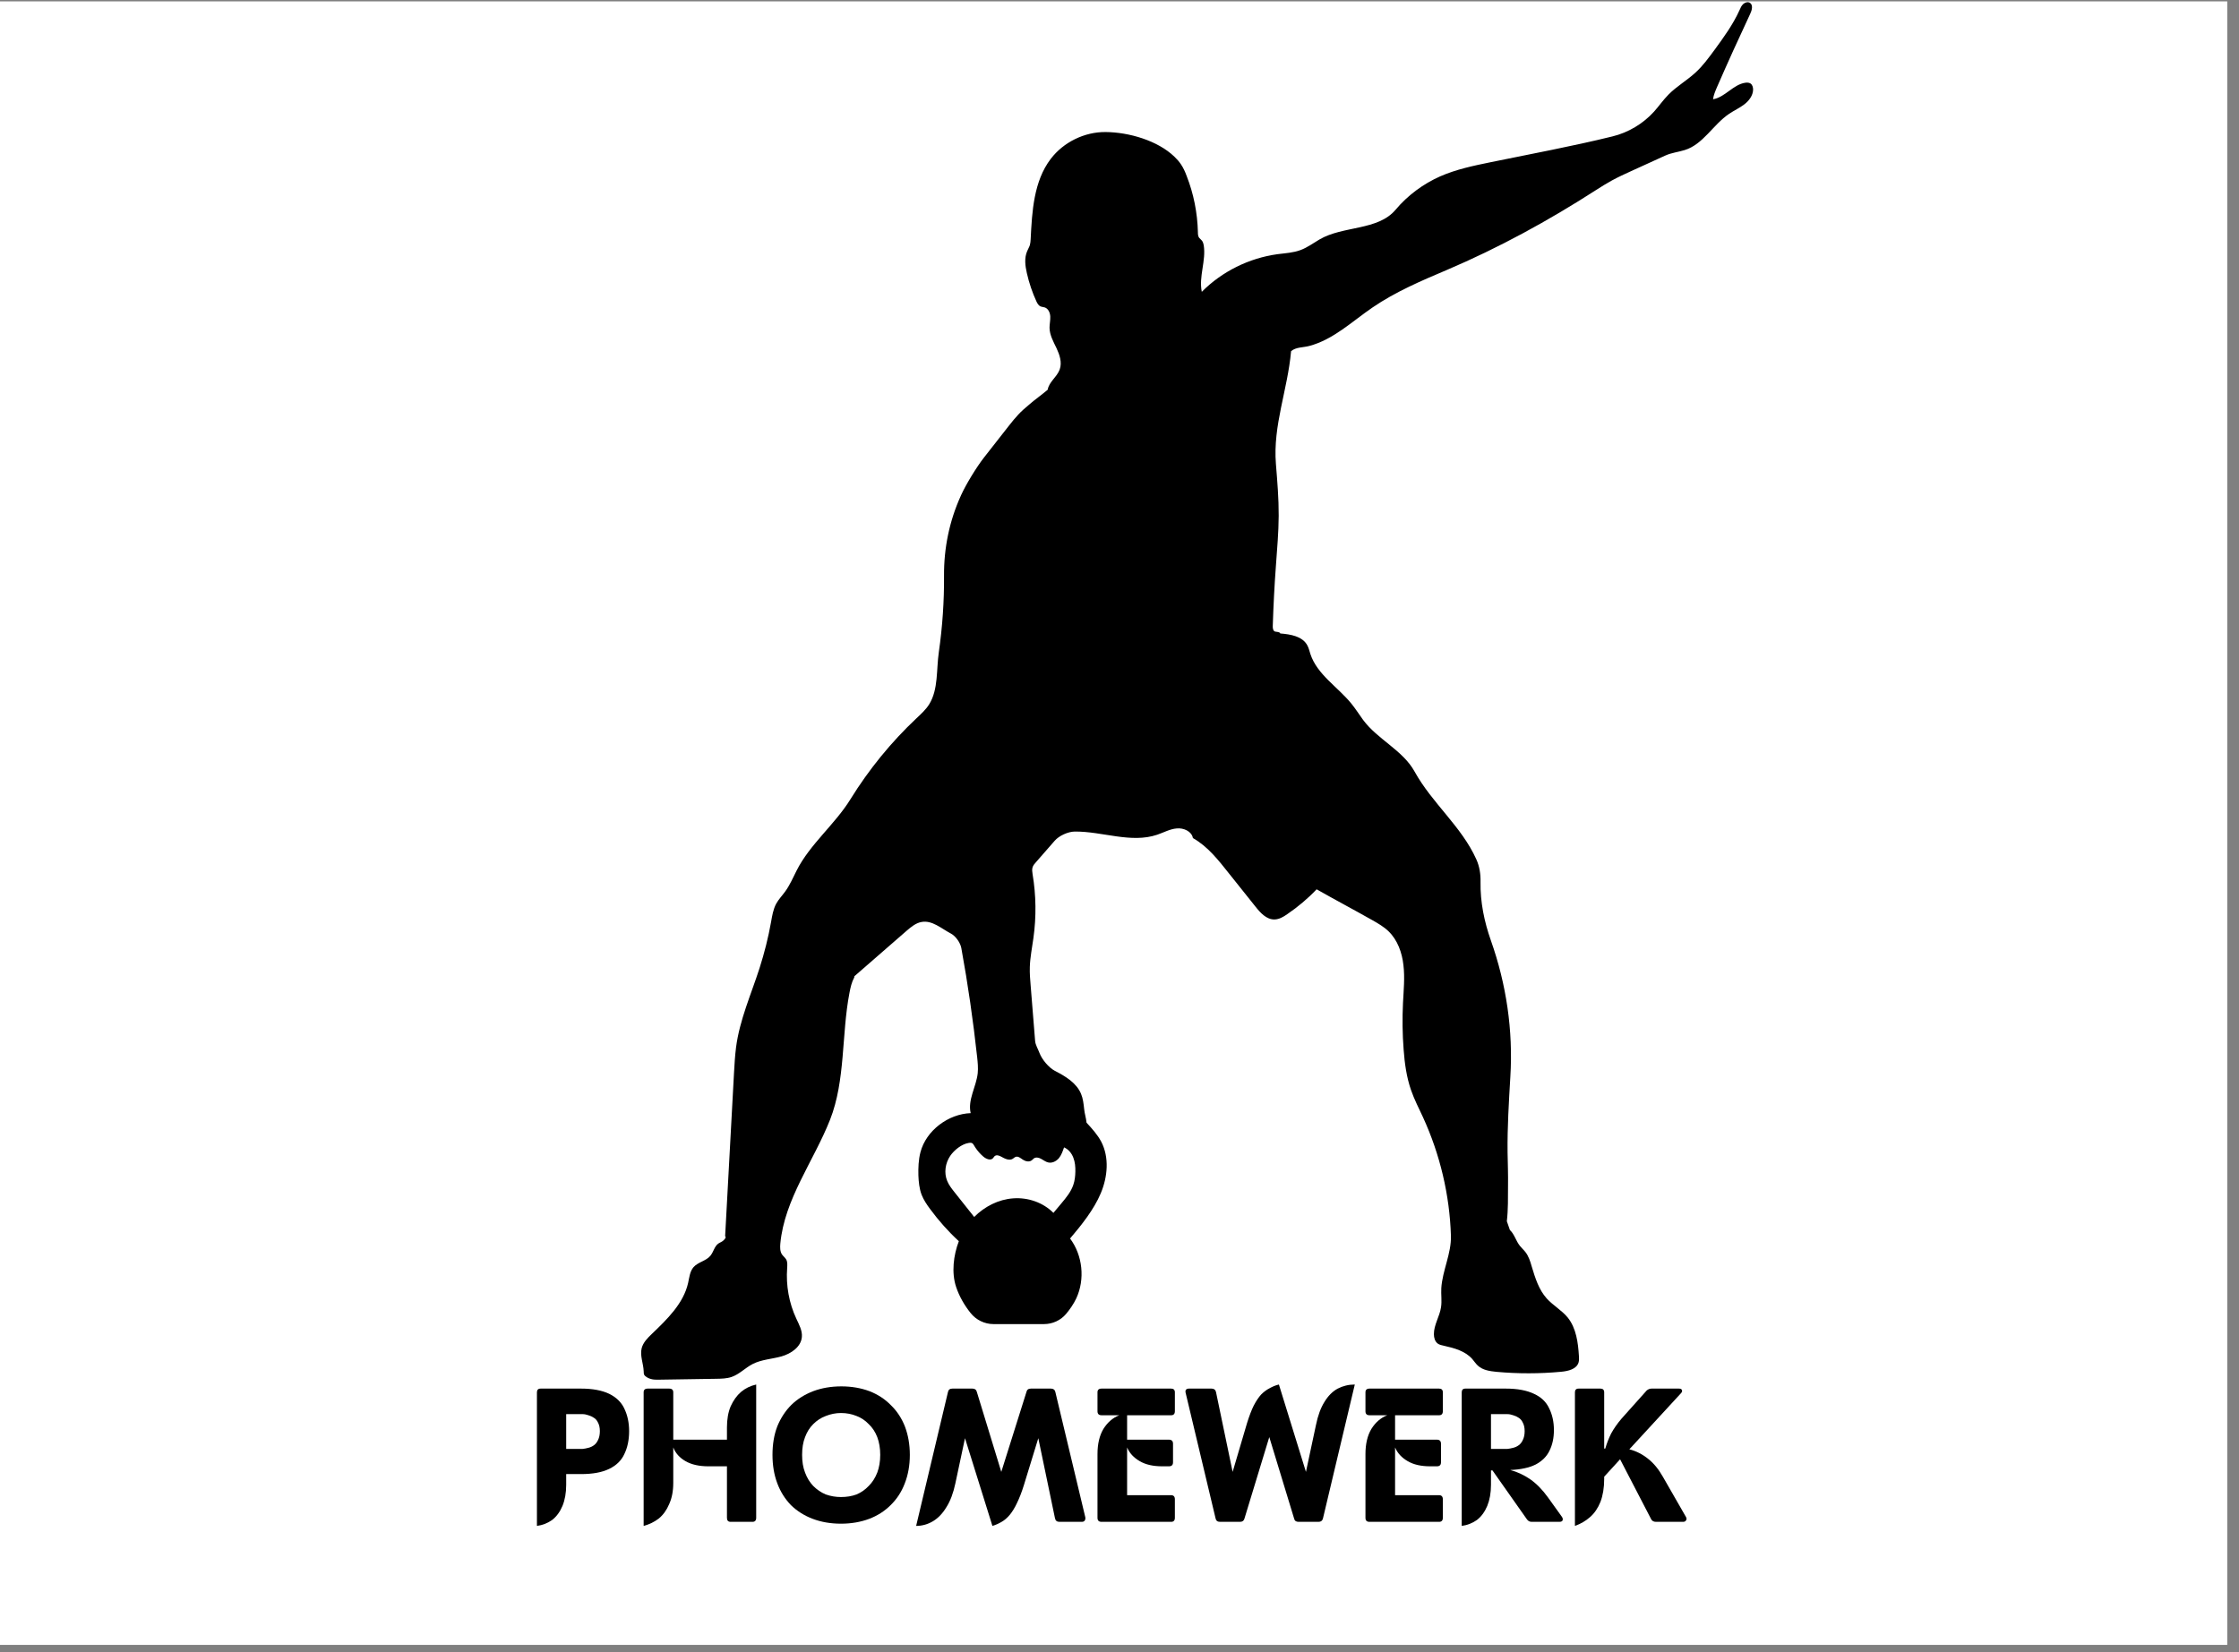 <svg xmlns="http://www.w3.org/2000/svg" xmlns:xlink="http://www.w3.org/1999/xlink" width="126" zoomAndPan="magnify" viewBox="0 0 94.5 69.75" height="93" preserveAspectRatio="xMidYMid meet" version="1.0"><rect x="0" y="0" width="94.5" height="69.75" fill="#808080" stroke="none"/><defs><g/><clipPath id="36aaf4daca"><path d="M 0 0.059 L 94.004 0.059 L 94.004 69.441 L 0 69.441 Z M 0 0.059 " clip-rule="nonzero"/></clipPath><clipPath id="6321298e1a"><path d="M 27.004 0.059 L 74 0.059 L 74 58.25 L 27.004 58.25 Z M 27.004 0.059 " clip-rule="nonzero"/></clipPath></defs><g clip-path="url(#36aaf4daca)"><path fill="#ffffff" d="M 0 0.059 L 94.004 0.059 L 94.004 69.441 L 0 69.441 Z M 0 0.059 " fill-opacity="1" fill-rule="nonzero"/></g><g clip-path="url(#6321298e1a)"><path fill="#000000" d="M 73.879 3.523 C 73.816 3.484 73.738 3.484 73.668 3.492 C 73.156 3.562 72.809 4.105 72.301 4.191 C 72.324 4.012 72.398 3.844 72.469 3.676 C 72.922 2.637 73.391 1.605 73.871 0.582 C 73.945 0.43 74 0.207 73.855 0.117 C 73.77 0.066 73.648 0.102 73.574 0.172 C 73.5 0.238 73.457 0.34 73.418 0.43 C 73.145 1.035 72.75 1.578 72.359 2.113 C 72.113 2.445 71.867 2.785 71.562 3.062 C 71.199 3.398 70.762 3.645 70.418 3.996 C 70.199 4.219 70.02 4.477 69.812 4.711 C 69.348 5.223 68.73 5.594 68.059 5.758 C 66.363 6.176 64.625 6.496 62.914 6.848 C 62.191 6.996 61.461 7.148 60.785 7.445 C 60.062 7.766 59.41 8.25 58.902 8.855 C 58.156 9.742 56.691 9.523 55.691 10.109 C 55.43 10.262 55.18 10.449 54.895 10.555 C 54.586 10.672 54.25 10.688 53.922 10.73 C 52.719 10.895 51.574 11.461 50.723 12.32 C 50.59 11.668 50.91 11.012 50.805 10.352 C 50.793 10.285 50.773 10.215 50.73 10.16 C 50.695 10.113 50.645 10.082 50.609 10.035 C 50.562 9.969 50.559 9.879 50.559 9.797 C 50.539 8.984 50.379 8.176 50.082 7.422 C 50.02 7.254 49.945 7.086 49.844 6.938 C 49.766 6.82 49.672 6.715 49.57 6.617 C 48.863 5.934 47.648 5.582 46.664 5.574 C 45.773 5.566 44.887 6 44.348 6.707 C 43.629 7.652 43.559 8.918 43.5 10.102 C 43.496 10.184 43.488 10.266 43.469 10.34 C 43.441 10.434 43.387 10.516 43.352 10.605 C 43.227 10.895 43.27 11.227 43.34 11.531 C 43.434 11.945 43.57 12.348 43.746 12.73 C 43.785 12.809 43.828 12.891 43.906 12.93 C 43.961 12.957 44.027 12.957 44.09 12.977 C 44.242 13.023 44.32 13.199 44.328 13.359 C 44.336 13.52 44.297 13.676 44.297 13.836 C 44.301 14.145 44.461 14.426 44.594 14.703 C 44.723 14.98 44.832 15.301 44.727 15.594 C 44.617 15.91 44.273 16.121 44.219 16.453 C 43.973 16.664 43.676 16.871 43.43 17.086 C 43.273 17.219 43.113 17.355 42.973 17.508 C 42.84 17.648 42.719 17.801 42.598 17.953 L 41.527 19.32 C 41.211 19.727 40.773 20.441 40.559 20.914 C 40.559 20.918 40.555 20.926 40.551 20.934 C 40.07 21.992 39.836 23.141 39.844 24.305 C 39.852 25.383 39.777 26.461 39.625 27.527 C 39.516 28.262 39.609 29.102 39.219 29.73 C 39.078 29.957 38.875 30.141 38.68 30.324 C 37.609 31.332 36.672 32.484 35.898 33.734 C 35.246 34.797 34.188 35.633 33.625 36.746 C 33.469 37.051 33.336 37.371 33.133 37.645 C 33.012 37.812 32.863 37.965 32.762 38.148 C 32.633 38.387 32.59 38.66 32.543 38.926 C 32.426 39.582 32.262 40.23 32.059 40.867 C 31.703 41.973 31.215 43.062 31.066 44.215 C 31.02 44.574 31 44.934 30.98 45.289 C 30.855 47.59 30.73 49.887 30.605 52.188 C 30.668 52.234 30.582 52.324 30.523 52.375 C 30.469 52.426 30.391 52.449 30.328 52.492 C 30.152 52.609 30.117 52.852 29.984 53.012 C 29.801 53.234 29.465 53.277 29.273 53.492 C 29.117 53.672 29.094 53.926 29.043 54.16 C 28.848 55.027 28.164 55.688 27.52 56.305 C 27.336 56.48 27.145 56.672 27.082 56.918 C 27.004 57.234 27.156 57.562 27.168 57.891 C 27.168 57.945 27.168 58.008 27.199 58.055 C 27.203 58.062 27.211 58.074 27.223 58.082 C 27.359 58.207 27.551 58.25 27.734 58.246 L 30.242 58.207 C 30.457 58.203 30.676 58.199 30.879 58.129 C 31.207 58.016 31.457 57.742 31.77 57.582 C 32.145 57.391 32.582 57.375 32.984 57.262 C 33.391 57.145 33.809 56.863 33.844 56.441 C 33.867 56.172 33.727 55.922 33.613 55.676 C 33.301 55.012 33.168 54.266 33.223 53.535 C 33.23 53.41 33.242 53.277 33.184 53.172 C 33.137 53.09 33.055 53.031 33.004 52.957 C 32.918 52.828 32.922 52.656 32.934 52.504 C 33.109 50.625 34.336 49.031 35.031 47.277 C 35.691 45.602 35.512 43.684 35.852 41.918 C 35.895 41.691 35.945 41.465 36.055 41.262 C 36.066 41.277 36.062 41.266 36.055 41.246 C 36.047 41.227 36.066 41.207 36.082 41.195 C 36.809 40.562 37.535 39.93 38.266 39.293 C 38.453 39.133 38.652 38.965 38.895 38.922 C 39.34 38.84 39.719 39.191 40.125 39.406 C 40.332 39.512 40.531 39.793 40.574 40.023 C 40.852 41.547 41.074 43.086 41.242 44.625 C 41.266 44.852 41.289 45.082 41.266 45.309 C 41.203 45.879 40.836 46.434 40.969 46.992 C 40.023 47.027 39.086 47.727 38.848 48.645 C 38.766 48.965 38.754 49.293 38.762 49.621 C 38.773 49.898 38.801 50.18 38.898 50.438 C 38.984 50.656 39.117 50.855 39.258 51.043 C 39.617 51.531 40.023 51.988 40.469 52.398 C 40.242 52.992 40.152 53.73 40.355 54.332 C 40.488 54.73 40.703 55.102 40.965 55.43 C 41.199 55.723 41.555 55.898 41.93 55.898 L 44.062 55.898 C 44.422 55.898 44.762 55.742 44.992 55.473 C 45.16 55.27 45.309 55.059 45.426 54.812 C 45.801 54.004 45.695 52.996 45.164 52.285 C 45.648 51.715 46.172 51.062 46.461 50.371 C 46.75 49.684 46.824 48.863 46.48 48.199 C 46.32 47.898 46.09 47.645 45.859 47.395 C 45.84 47.191 45.777 47.02 45.758 46.816 C 45.734 46.598 45.711 46.375 45.625 46.172 C 45.43 45.711 44.965 45.434 44.523 45.207 C 44.262 45.07 43.98 44.73 43.875 44.457 C 43.812 44.285 43.699 44.109 43.688 43.938 C 43.625 43.16 43.562 42.383 43.5 41.605 C 43.477 41.348 43.457 41.086 43.465 40.824 C 43.477 40.414 43.562 40.008 43.617 39.598 C 43.742 38.707 43.73 37.793 43.582 36.906 C 43.57 36.812 43.551 36.715 43.578 36.625 C 43.602 36.535 43.664 36.465 43.727 36.395 L 44.516 35.492 C 44.699 35.281 45.078 35.109 45.359 35.105 C 46.531 35.094 47.734 35.613 48.844 35.238 C 49.117 35.145 49.379 34.996 49.668 34.973 C 49.957 34.945 50.297 35.094 50.348 35.379 C 50.98 35.738 51.422 36.309 51.875 36.879 C 52.246 37.344 52.617 37.809 52.988 38.273 C 53.195 38.535 53.457 38.824 53.793 38.816 C 53.988 38.812 54.168 38.707 54.328 38.594 C 54.777 38.289 55.195 37.938 55.57 37.543 C 56.352 37.988 57.137 38.402 57.918 38.844 C 58.16 38.98 58.402 39.121 58.602 39.312 C 58.984 39.68 59.176 40.215 59.234 40.746 C 59.297 41.273 59.242 41.809 59.215 42.344 C 59.184 42.996 59.191 43.652 59.242 44.309 C 59.285 44.887 59.363 45.469 59.555 46.02 C 59.691 46.414 59.883 46.785 60.059 47.164 C 60.777 48.73 61.184 50.441 61.238 52.164 C 61.262 52.914 60.879 53.633 60.832 54.383 C 60.816 54.652 60.863 54.922 60.82 55.188 C 60.762 55.578 60.516 55.93 60.52 56.324 C 60.52 56.473 60.562 56.629 60.68 56.719 C 60.754 56.773 60.848 56.793 60.941 56.812 C 61.379 56.91 61.844 57.035 62.141 57.375 C 62.219 57.465 62.285 57.57 62.375 57.652 C 62.582 57.844 62.883 57.887 63.164 57.914 C 64.07 57.996 64.984 57.996 65.895 57.91 C 66.188 57.883 66.539 57.801 66.625 57.52 C 66.652 57.43 66.645 57.34 66.641 57.25 C 66.605 56.676 66.527 56.07 66.168 55.621 C 65.914 55.312 65.551 55.113 65.281 54.816 C 64.945 54.441 64.793 53.945 64.648 53.465 C 64.586 53.246 64.516 53.023 64.375 52.848 C 64.305 52.758 64.219 52.684 64.148 52.594 C 63.98 52.383 63.918 52.102 63.727 51.926 C 63.684 51.793 63.645 51.684 63.598 51.555 C 63.656 51.07 63.645 50.555 63.648 50.066 C 63.656 49.594 63.637 49.117 63.629 48.645 C 63.617 47.582 63.684 46.52 63.746 45.457 C 63.867 43.504 63.578 41.551 62.926 39.707 C 62.645 38.91 62.473 38.082 62.488 37.227 C 62.496 36.902 62.445 36.578 62.312 36.281 C 61.684 34.883 60.445 33.914 59.703 32.57 C 59.211 31.676 58.141 31.215 57.531 30.391 C 57.367 30.164 57.215 29.926 57.039 29.707 C 56.461 28.996 55.59 28.477 55.305 27.605 C 55.266 27.48 55.238 27.355 55.176 27.242 C 54.969 26.859 54.469 26.777 54.035 26.742 C 54.012 26.672 53.895 26.68 53.824 26.664 C 53.734 26.645 53.715 26.523 53.719 26.43 C 53.746 25.578 53.789 24.727 53.852 23.879 C 53.902 23.18 53.965 22.48 53.969 21.777 C 53.973 21.047 53.91 20.316 53.852 19.59 C 53.719 17.957 54.348 16.457 54.492 14.824 C 54.703 14.648 54.988 14.676 55.258 14.605 C 56.27 14.34 57.062 13.574 57.93 12.98 C 58.895 12.32 59.984 11.855 61.062 11.398 C 63.254 10.465 65.363 9.312 67.363 8.023 C 67.582 7.883 67.805 7.742 68.035 7.617 C 68.301 7.473 68.578 7.344 68.855 7.219 C 69.336 7 69.816 6.781 70.297 6.562 C 70.562 6.445 70.824 6.422 71.102 6.336 C 71.883 6.098 72.305 5.258 72.98 4.805 C 73.188 4.664 73.422 4.559 73.621 4.406 C 73.82 4.254 73.988 4.031 73.992 3.781 C 73.992 3.684 73.961 3.574 73.879 3.523 Z M 43.547 48.984 C 43.578 48.961 43.605 48.926 43.637 48.902 C 43.727 48.84 43.855 48.871 43.949 48.926 C 44.047 48.977 44.133 49.051 44.242 49.074 C 44.406 49.113 44.582 49.023 44.691 48.895 C 44.797 48.766 44.855 48.598 44.91 48.438 C 45.094 48.516 45.23 48.684 45.301 48.871 C 45.375 49.059 45.391 49.262 45.387 49.461 C 45.383 49.652 45.363 49.84 45.301 50.02 C 45.203 50.312 45 50.559 44.801 50.797 C 44.688 50.93 44.574 51.066 44.461 51.203 C 44.023 50.762 43.383 50.543 42.762 50.59 C 42.145 50.633 41.555 50.934 41.117 51.375 C 40.84 51.027 40.562 50.676 40.285 50.328 C 40.168 50.18 40.047 50.027 39.977 49.852 C 39.836 49.512 39.898 49.102 40.105 48.797 C 40.27 48.555 40.586 48.297 40.887 48.25 C 41.074 48.219 41.066 48.301 41.168 48.449 C 41.262 48.59 41.375 48.719 41.504 48.828 C 41.621 48.926 41.805 49.008 41.91 48.895 C 41.938 48.867 41.953 48.828 41.984 48.805 C 42.059 48.742 42.168 48.781 42.254 48.828 C 42.406 48.914 42.598 49.012 42.746 48.918 C 42.785 48.895 42.82 48.855 42.863 48.84 C 42.969 48.797 43.078 48.895 43.172 48.957 C 43.285 49.031 43.441 49.066 43.547 48.984 Z M 43.547 48.984 " fill-opacity="1" fill-rule="nonzero"/></g><g fill="#000000" fill-opacity="1"><g transform="translate(22.209, 64.246)"><g><path d="M 1.562 -5.625 L 2.312 -5.625 C 2.801 -5.625 3.195 -5.551 3.5 -5.406 C 3.801 -5.258 4.016 -5.051 4.141 -4.781 C 4.273 -4.508 4.344 -4.191 4.344 -3.828 C 4.344 -3.453 4.273 -3.129 4.141 -2.859 C 4.016 -2.586 3.801 -2.379 3.5 -2.234 C 3.195 -2.086 2.801 -2.016 2.312 -2.016 L 1.688 -2.016 L 1.688 -1.562 C 1.688 -1.219 1.633 -0.922 1.531 -0.672 C 1.426 -0.422 1.281 -0.223 1.094 -0.078 C 0.906 0.055 0.691 0.141 0.453 0.172 L 0.453 -5.469 C 0.453 -5.57 0.504 -5.625 0.609 -5.625 L 1.531 -5.625 C 1.539 -5.625 1.551 -5.625 1.562 -5.625 Z M 1.688 -3.078 L 2.188 -3.078 C 2.238 -3.078 2.301 -3.078 2.375 -3.078 C 2.457 -3.086 2.539 -3.102 2.625 -3.125 C 2.707 -3.145 2.785 -3.18 2.859 -3.234 C 2.93 -3.285 2.988 -3.359 3.031 -3.453 C 3.082 -3.555 3.109 -3.68 3.109 -3.828 C 3.109 -3.973 3.082 -4.094 3.031 -4.188 C 2.988 -4.281 2.93 -4.348 2.859 -4.391 C 2.785 -4.441 2.707 -4.477 2.625 -4.5 C 2.539 -4.531 2.457 -4.547 2.375 -4.547 C 2.301 -4.547 2.238 -4.547 2.188 -4.547 L 1.688 -4.547 Z M 1.688 -3.078 "/></g></g></g><g fill="#000000" fill-opacity="1"><g transform="translate(26.713, 64.246)"><g><path d="M 3.969 -3.469 L 3.969 -3.984 C 3.969 -4.328 4.02 -4.625 4.125 -4.875 C 4.238 -5.125 4.383 -5.328 4.562 -5.484 C 4.75 -5.641 4.961 -5.742 5.203 -5.797 L 5.203 -0.172 C 5.203 -0.055 5.148 0 5.047 0 L 4.125 0 C 4.02 0 3.969 -0.055 3.969 -0.172 L 3.969 -2.344 L 3.188 -2.344 C 2.801 -2.344 2.477 -2.414 2.219 -2.562 C 1.969 -2.707 1.797 -2.898 1.703 -3.141 L 1.703 -1.641 C 1.703 -1.297 1.645 -1 1.531 -0.75 C 1.426 -0.5 1.281 -0.297 1.094 -0.141 C 0.906 0.004 0.691 0.109 0.453 0.172 L 0.453 -5.469 C 0.453 -5.57 0.508 -5.625 0.625 -5.625 L 1.531 -5.625 C 1.645 -5.625 1.703 -5.57 1.703 -5.469 L 1.703 -3.469 Z M 3.969 -3.469 "/></g></g></g><g fill="#000000" fill-opacity="1"><g transform="translate(32.385, 64.246)"><g><path d="M 3.109 0.078 C 2.672 0.078 2.273 0.008 1.922 -0.125 C 1.566 -0.258 1.258 -0.453 1 -0.703 C 0.75 -0.961 0.555 -1.27 0.422 -1.625 C 0.285 -1.988 0.219 -2.391 0.219 -2.828 C 0.219 -3.273 0.285 -3.676 0.422 -4.031 C 0.566 -4.383 0.766 -4.688 1.016 -4.938 C 1.273 -5.188 1.582 -5.379 1.938 -5.516 C 2.289 -5.648 2.688 -5.719 3.125 -5.719 C 3.562 -5.719 3.957 -5.648 4.312 -5.516 C 4.664 -5.379 4.969 -5.18 5.219 -4.922 C 5.477 -4.672 5.676 -4.367 5.812 -4.016 C 5.945 -3.66 6.016 -3.266 6.016 -2.828 C 6.016 -2.379 5.941 -1.973 5.797 -1.609 C 5.66 -1.254 5.461 -0.953 5.203 -0.703 C 4.953 -0.453 4.648 -0.258 4.297 -0.125 C 3.941 0.008 3.547 0.078 3.109 0.078 Z M 3.109 -1.047 C 3.348 -1.047 3.566 -1.082 3.766 -1.156 C 3.961 -1.238 4.133 -1.359 4.281 -1.516 C 4.438 -1.672 4.555 -1.859 4.641 -2.078 C 4.723 -2.297 4.766 -2.547 4.766 -2.828 C 4.766 -3.109 4.723 -3.359 4.641 -3.578 C 4.555 -3.797 4.438 -3.977 4.281 -4.125 C 4.133 -4.281 3.961 -4.395 3.766 -4.469 C 3.566 -4.551 3.348 -4.594 3.109 -4.594 C 2.891 -4.594 2.676 -4.551 2.469 -4.469 C 2.27 -4.395 2.094 -4.281 1.938 -4.125 C 1.789 -3.977 1.676 -3.797 1.594 -3.578 C 1.508 -3.359 1.469 -3.109 1.469 -2.828 C 1.469 -2.547 1.508 -2.297 1.594 -2.078 C 1.676 -1.859 1.789 -1.672 1.938 -1.516 C 2.094 -1.359 2.27 -1.238 2.469 -1.156 C 2.676 -1.082 2.891 -1.047 3.109 -1.047 Z M 3.109 -1.047 "/></g></g></g><g fill="#000000" fill-opacity="1"><g transform="translate(38.62, 64.246)"><g><path d="M 5.922 -5.484 L 7.188 -0.188 C 7.195 -0.133 7.188 -0.086 7.156 -0.047 C 7.133 -0.016 7.094 0 7.031 0 L 6.094 0 C 5.988 0 5.926 -0.051 5.906 -0.156 L 5.203 -3.531 L 4.594 -1.547 C 4.5 -1.242 4.398 -0.988 4.297 -0.781 C 4.203 -0.582 4.102 -0.422 4 -0.297 C 3.895 -0.172 3.781 -0.07 3.656 0 C 3.539 0.07 3.41 0.129 3.266 0.172 L 2.109 -3.531 L 1.703 -1.625 C 1.617 -1.219 1.492 -0.883 1.328 -0.625 C 1.172 -0.363 0.984 -0.164 0.766 -0.031 C 0.547 0.102 0.305 0.172 0.047 0.172 L 1.391 -5.484 C 1.41 -5.578 1.473 -5.625 1.578 -5.625 L 2.422 -5.625 C 2.523 -5.625 2.586 -5.578 2.609 -5.484 L 3.641 -2.109 L 4.703 -5.484 C 4.723 -5.578 4.785 -5.625 4.891 -5.625 L 5.734 -5.625 C 5.836 -5.625 5.898 -5.578 5.922 -5.484 Z M 5.922 -5.484 "/></g></g></g><g fill="#000000" fill-opacity="1"><g transform="translate(45.915, 64.246)"><g><path d="M 3.516 -4.5 L 1.656 -4.5 L 1.656 -3.469 L 3.422 -3.469 C 3.535 -3.469 3.594 -3.41 3.594 -3.297 L 3.594 -2.516 C 3.594 -2.398 3.535 -2.344 3.422 -2.344 L 3.141 -2.344 C 2.754 -2.344 2.438 -2.414 2.188 -2.562 C 1.938 -2.707 1.758 -2.898 1.656 -3.141 L 1.656 -1.125 L 3.516 -1.125 C 3.617 -1.125 3.672 -1.066 3.672 -0.953 L 3.672 -0.172 C 3.672 -0.055 3.617 0 3.516 0 L 0.578 0 C 0.461 0 0.406 -0.055 0.406 -0.172 L 0.406 -2.859 C 0.406 -3.285 0.488 -3.641 0.656 -3.922 C 0.832 -4.203 1.055 -4.395 1.328 -4.5 L 0.578 -4.5 C 0.461 -4.5 0.406 -4.555 0.406 -4.672 L 0.406 -5.469 C 0.406 -5.57 0.461 -5.625 0.578 -5.625 L 3.516 -5.625 C 3.617 -5.625 3.672 -5.57 3.672 -5.469 L 3.672 -4.672 C 3.672 -4.555 3.617 -4.5 3.516 -4.5 Z M 3.516 -4.5 "/></g></g></g><g fill="#000000" fill-opacity="1"><g transform="translate(49.931, 64.246)"><g><path d="M 5.188 -2.109 L 5.609 -4.078 C 5.691 -4.484 5.812 -4.812 5.969 -5.062 C 6.125 -5.32 6.312 -5.508 6.531 -5.625 C 6.75 -5.738 6.988 -5.797 7.25 -5.797 L 5.906 -0.141 C 5.883 -0.047 5.82 0 5.719 0 L 4.875 0 C 4.77 0 4.707 -0.047 4.688 -0.141 L 3.641 -3.578 L 2.594 -0.141 C 2.57 -0.047 2.508 0 2.406 0 L 1.562 0 C 1.457 0 1.395 -0.047 1.375 -0.141 L 0.109 -5.453 C 0.098 -5.504 0.102 -5.547 0.125 -5.578 C 0.156 -5.609 0.195 -5.625 0.25 -5.625 L 1.203 -5.625 C 1.305 -5.625 1.367 -5.578 1.391 -5.484 L 2.094 -2.109 L 2.703 -4.172 C 2.797 -4.473 2.891 -4.719 2.984 -4.906 C 3.086 -5.102 3.191 -5.258 3.297 -5.375 C 3.41 -5.488 3.531 -5.578 3.656 -5.641 C 3.781 -5.711 3.91 -5.766 4.047 -5.797 Z M 5.188 -2.109 "/></g></g></g><g fill="#000000" fill-opacity="1"><g transform="translate(57.225, 64.246)"><g><path d="M 3.516 -4.5 L 1.656 -4.5 L 1.656 -3.469 L 3.422 -3.469 C 3.535 -3.469 3.594 -3.41 3.594 -3.297 L 3.594 -2.516 C 3.594 -2.398 3.535 -2.344 3.422 -2.344 L 3.141 -2.344 C 2.754 -2.344 2.438 -2.414 2.188 -2.562 C 1.938 -2.707 1.758 -2.898 1.656 -3.141 L 1.656 -1.125 L 3.516 -1.125 C 3.617 -1.125 3.672 -1.066 3.672 -0.953 L 3.672 -0.172 C 3.672 -0.055 3.617 0 3.516 0 L 0.578 0 C 0.461 0 0.406 -0.055 0.406 -0.172 L 0.406 -2.859 C 0.406 -3.285 0.488 -3.641 0.656 -3.922 C 0.832 -4.203 1.055 -4.395 1.328 -4.5 L 0.578 -4.5 C 0.461 -4.5 0.406 -4.555 0.406 -4.672 L 0.406 -5.469 C 0.406 -5.57 0.461 -5.625 0.578 -5.625 L 3.516 -5.625 C 3.617 -5.625 3.672 -5.57 3.672 -5.469 L 3.672 -4.672 C 3.672 -4.555 3.617 -4.5 3.516 -4.5 Z M 3.516 -4.5 "/></g></g></g><g fill="#000000" fill-opacity="1"><g transform="translate(61.241, 64.246)"><g><path d="M 4.094 -1.031 L 4.688 -0.203 C 4.707 -0.172 4.719 -0.141 4.719 -0.109 C 4.719 -0.035 4.672 0 4.578 0 L 3.406 0 C 3.32 0 3.254 -0.035 3.203 -0.109 L 1.75 -2.172 L 1.688 -2.172 L 1.688 -1.562 C 1.688 -1.219 1.633 -0.922 1.531 -0.672 C 1.426 -0.422 1.281 -0.223 1.094 -0.078 C 0.906 0.055 0.691 0.141 0.453 0.172 L 0.453 -5.469 C 0.453 -5.57 0.504 -5.625 0.609 -5.625 L 1.531 -5.625 C 1.539 -5.625 1.551 -5.625 1.562 -5.625 L 2.312 -5.625 C 2.801 -5.625 3.195 -5.551 3.5 -5.406 C 3.801 -5.27 4.016 -5.066 4.141 -4.797 C 4.273 -4.535 4.344 -4.227 4.344 -3.875 C 4.344 -3.539 4.281 -3.25 4.156 -3 C 4.039 -2.758 3.848 -2.566 3.578 -2.422 C 3.305 -2.285 2.945 -2.207 2.5 -2.188 C 2.789 -2.113 3.07 -1.984 3.344 -1.797 C 3.613 -1.609 3.863 -1.352 4.094 -1.031 Z M 3.109 -3.828 C 3.109 -3.973 3.082 -4.094 3.031 -4.188 C 2.988 -4.281 2.93 -4.348 2.859 -4.391 C 2.785 -4.441 2.707 -4.477 2.625 -4.5 C 2.539 -4.531 2.457 -4.547 2.375 -4.547 C 2.301 -4.547 2.238 -4.547 2.188 -4.547 L 1.688 -4.547 L 1.688 -3.078 L 2.188 -3.078 C 2.238 -3.078 2.301 -3.078 2.375 -3.078 C 2.457 -3.086 2.539 -3.102 2.625 -3.125 C 2.707 -3.145 2.785 -3.18 2.859 -3.234 C 2.93 -3.285 2.988 -3.359 3.031 -3.453 C 3.082 -3.555 3.109 -3.68 3.109 -3.828 Z M 3.109 -3.828 "/></g></g></g><g fill="#000000" fill-opacity="1"><g transform="translate(66.019, 64.246)"><g><path d="M 4.172 -1.891 L 5.141 -0.203 C 5.172 -0.148 5.172 -0.102 5.141 -0.062 C 5.117 -0.02 5.078 0 5.016 0 L 3.875 0 C 3.781 0 3.711 -0.035 3.672 -0.109 L 2.359 -2.641 L 1.688 -1.906 L 1.688 -1.812 C 1.688 -1.438 1.633 -1.113 1.531 -0.844 C 1.426 -0.582 1.281 -0.367 1.094 -0.203 C 0.906 -0.035 0.691 0.086 0.453 0.172 L 0.453 -5.469 C 0.453 -5.57 0.504 -5.625 0.609 -5.625 L 1.531 -5.625 C 1.633 -5.625 1.688 -5.57 1.688 -5.469 L 1.688 -3.094 L 1.734 -3.094 C 1.797 -3.312 1.879 -3.523 1.984 -3.734 C 2.098 -3.941 2.242 -4.148 2.422 -4.359 L 3.484 -5.547 C 3.547 -5.598 3.613 -5.625 3.688 -5.625 L 4.844 -5.625 C 4.914 -5.625 4.957 -5.602 4.969 -5.562 C 4.988 -5.52 4.973 -5.473 4.922 -5.422 L 2.75 -3.062 C 3.039 -2.988 3.305 -2.852 3.547 -2.656 C 3.785 -2.469 3.992 -2.211 4.172 -1.891 Z M 4.172 -1.891 "/></g></g></g></svg>